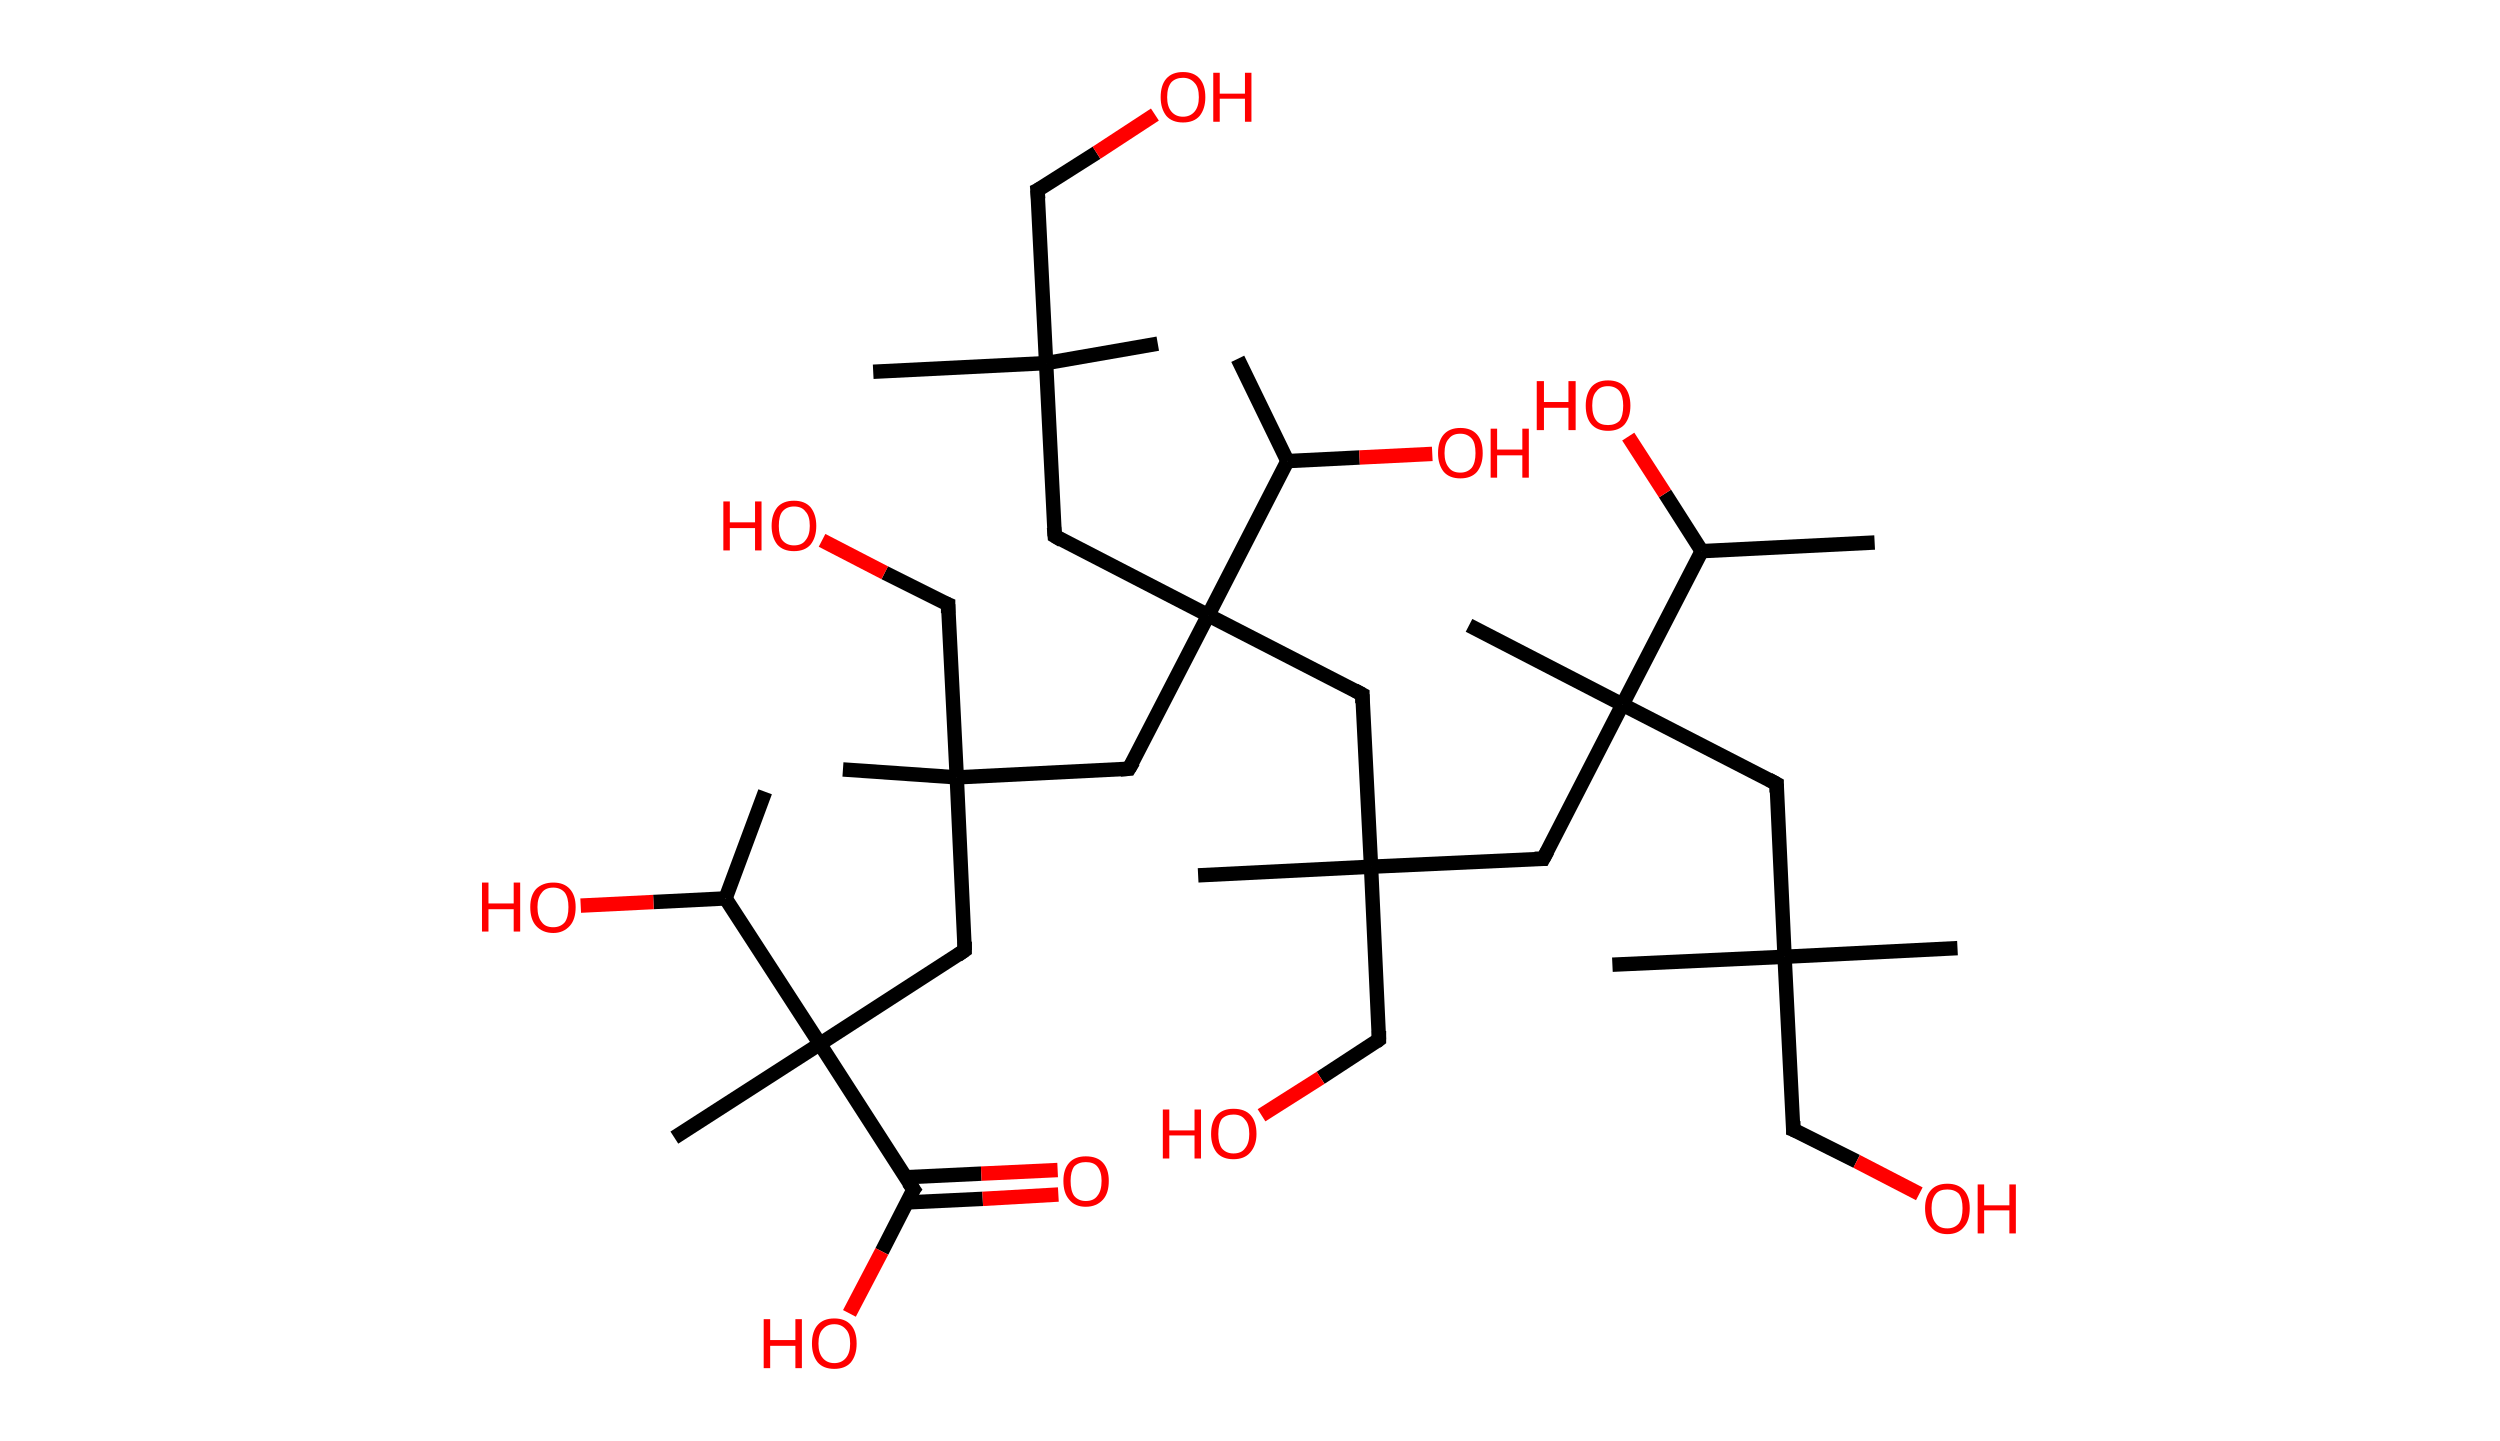 <?xml version='1.0' encoding='ASCII' standalone='yes'?>
<svg xmlns="http://www.w3.org/2000/svg" xmlns:rdkit="http://www.rdkit.org/xml" xmlns:xlink="http://www.w3.org/1999/xlink" version="1.1" baseProfile="full" xml:space="preserve" width="347px" height="200px" viewBox="0 0 347 200">
<!-- END OF HEADER -->
<rect style="opacity:1.0;fill:#FFFFFF;stroke:none" width="347.0" height="200.0" x="0.0" y="0.0"> </rect>
<path class="bond-0 atom-0 atom-1" d="M 260.2,75.3 L 236.2,76.5" style="fill:none;fill-rule:evenodd;stroke:#000000;stroke-width:2.0px;stroke-linecap:butt;stroke-linejoin:miter;stroke-opacity:1"/>
<path class="bond-1 atom-1 atom-2" d="M 236.2,76.5 L 231.1,68.5" style="fill:none;fill-rule:evenodd;stroke:#000000;stroke-width:2.0px;stroke-linecap:butt;stroke-linejoin:miter;stroke-opacity:1"/>
<path class="bond-1 atom-1 atom-2" d="M 231.1,68.5 L 226.0,60.6" style="fill:none;fill-rule:evenodd;stroke:#FF0000;stroke-width:2.0px;stroke-linecap:butt;stroke-linejoin:miter;stroke-opacity:1"/>
<path class="bond-2 atom-1 atom-3" d="M 236.2,76.5 L 225.2,97.8" style="fill:none;fill-rule:evenodd;stroke:#000000;stroke-width:2.0px;stroke-linecap:butt;stroke-linejoin:miter;stroke-opacity:1"/>
<path class="bond-3 atom-3 atom-4" d="M 225.2,97.8 L 203.9,86.8" style="fill:none;fill-rule:evenodd;stroke:#000000;stroke-width:2.0px;stroke-linecap:butt;stroke-linejoin:miter;stroke-opacity:1"/>
<path class="bond-4 atom-3 atom-5" d="M 225.2,97.8 L 246.6,108.8" style="fill:none;fill-rule:evenodd;stroke:#000000;stroke-width:2.0px;stroke-linecap:butt;stroke-linejoin:miter;stroke-opacity:1"/>
<path class="bond-5 atom-5 atom-6" d="M 246.6,108.8 L 247.7,132.8" style="fill:none;fill-rule:evenodd;stroke:#000000;stroke-width:2.0px;stroke-linecap:butt;stroke-linejoin:miter;stroke-opacity:1"/>
<path class="bond-6 atom-6 atom-7" d="M 247.7,132.8 L 223.8,133.9" style="fill:none;fill-rule:evenodd;stroke:#000000;stroke-width:2.0px;stroke-linecap:butt;stroke-linejoin:miter;stroke-opacity:1"/>
<path class="bond-7 atom-6 atom-8" d="M 247.7,132.8 L 271.7,131.6" style="fill:none;fill-rule:evenodd;stroke:#000000;stroke-width:2.0px;stroke-linecap:butt;stroke-linejoin:miter;stroke-opacity:1"/>
<path class="bond-8 atom-6 atom-9" d="M 247.7,132.8 L 248.9,156.8" style="fill:none;fill-rule:evenodd;stroke:#000000;stroke-width:2.0px;stroke-linecap:butt;stroke-linejoin:miter;stroke-opacity:1"/>
<path class="bond-9 atom-9 atom-10" d="M 248.9,156.8 L 257.7,161.2" style="fill:none;fill-rule:evenodd;stroke:#000000;stroke-width:2.0px;stroke-linecap:butt;stroke-linejoin:miter;stroke-opacity:1"/>
<path class="bond-9 atom-9 atom-10" d="M 257.7,161.2 L 266.4,165.7" style="fill:none;fill-rule:evenodd;stroke:#FF0000;stroke-width:2.0px;stroke-linecap:butt;stroke-linejoin:miter;stroke-opacity:1"/>
<path class="bond-10 atom-3 atom-11" d="M 225.2,97.8 L 214.2,119.2" style="fill:none;fill-rule:evenodd;stroke:#000000;stroke-width:2.0px;stroke-linecap:butt;stroke-linejoin:miter;stroke-opacity:1"/>
<path class="bond-11 atom-11 atom-12" d="M 214.2,119.2 L 190.3,120.3" style="fill:none;fill-rule:evenodd;stroke:#000000;stroke-width:2.0px;stroke-linecap:butt;stroke-linejoin:miter;stroke-opacity:1"/>
<path class="bond-12 atom-12 atom-13" d="M 190.3,120.3 L 166.3,121.5" style="fill:none;fill-rule:evenodd;stroke:#000000;stroke-width:2.0px;stroke-linecap:butt;stroke-linejoin:miter;stroke-opacity:1"/>
<path class="bond-13 atom-12 atom-14" d="M 190.3,120.3 L 191.4,144.3" style="fill:none;fill-rule:evenodd;stroke:#000000;stroke-width:2.0px;stroke-linecap:butt;stroke-linejoin:miter;stroke-opacity:1"/>
<path class="bond-14 atom-14 atom-15" d="M 191.4,144.3 L 183.3,149.6" style="fill:none;fill-rule:evenodd;stroke:#000000;stroke-width:2.0px;stroke-linecap:butt;stroke-linejoin:miter;stroke-opacity:1"/>
<path class="bond-14 atom-14 atom-15" d="M 183.3,149.6 L 175.1,154.8" style="fill:none;fill-rule:evenodd;stroke:#FF0000;stroke-width:2.0px;stroke-linecap:butt;stroke-linejoin:miter;stroke-opacity:1"/>
<path class="bond-15 atom-12 atom-16" d="M 190.3,120.3 L 189.1,96.4" style="fill:none;fill-rule:evenodd;stroke:#000000;stroke-width:2.0px;stroke-linecap:butt;stroke-linejoin:miter;stroke-opacity:1"/>
<path class="bond-16 atom-16 atom-17" d="M 189.1,96.4 L 167.7,85.4" style="fill:none;fill-rule:evenodd;stroke:#000000;stroke-width:2.0px;stroke-linecap:butt;stroke-linejoin:miter;stroke-opacity:1"/>
<path class="bond-17 atom-17 atom-18" d="M 167.7,85.4 L 146.4,74.4" style="fill:none;fill-rule:evenodd;stroke:#000000;stroke-width:2.0px;stroke-linecap:butt;stroke-linejoin:miter;stroke-opacity:1"/>
<path class="bond-18 atom-18 atom-19" d="M 146.4,74.4 L 145.2,50.4" style="fill:none;fill-rule:evenodd;stroke:#000000;stroke-width:2.0px;stroke-linecap:butt;stroke-linejoin:miter;stroke-opacity:1"/>
<path class="bond-19 atom-19 atom-20" d="M 145.2,50.4 L 160.7,47.7" style="fill:none;fill-rule:evenodd;stroke:#000000;stroke-width:2.0px;stroke-linecap:butt;stroke-linejoin:miter;stroke-opacity:1"/>
<path class="bond-20 atom-19 atom-21" d="M 145.2,50.4 L 121.2,51.6" style="fill:none;fill-rule:evenodd;stroke:#000000;stroke-width:2.0px;stroke-linecap:butt;stroke-linejoin:miter;stroke-opacity:1"/>
<path class="bond-21 atom-19 atom-22" d="M 145.2,50.4 L 144.0,26.4" style="fill:none;fill-rule:evenodd;stroke:#000000;stroke-width:2.0px;stroke-linecap:butt;stroke-linejoin:miter;stroke-opacity:1"/>
<path class="bond-22 atom-22 atom-23" d="M 144.0,26.4 L 152.2,21.2" style="fill:none;fill-rule:evenodd;stroke:#000000;stroke-width:2.0px;stroke-linecap:butt;stroke-linejoin:miter;stroke-opacity:1"/>
<path class="bond-22 atom-22 atom-23" d="M 152.2,21.2 L 160.3,15.9" style="fill:none;fill-rule:evenodd;stroke:#FF0000;stroke-width:2.0px;stroke-linecap:butt;stroke-linejoin:miter;stroke-opacity:1"/>
<path class="bond-23 atom-17 atom-24" d="M 167.7,85.4 L 156.7,106.7" style="fill:none;fill-rule:evenodd;stroke:#000000;stroke-width:2.0px;stroke-linecap:butt;stroke-linejoin:miter;stroke-opacity:1"/>
<path class="bond-24 atom-24 atom-25" d="M 156.7,106.7 L 132.8,107.9" style="fill:none;fill-rule:evenodd;stroke:#000000;stroke-width:2.0px;stroke-linecap:butt;stroke-linejoin:miter;stroke-opacity:1"/>
<path class="bond-25 atom-25 atom-26" d="M 132.8,107.9 L 117.0,106.8" style="fill:none;fill-rule:evenodd;stroke:#000000;stroke-width:2.0px;stroke-linecap:butt;stroke-linejoin:miter;stroke-opacity:1"/>
<path class="bond-26 atom-25 atom-27" d="M 132.8,107.9 L 131.6,83.9" style="fill:none;fill-rule:evenodd;stroke:#000000;stroke-width:2.0px;stroke-linecap:butt;stroke-linejoin:miter;stroke-opacity:1"/>
<path class="bond-27 atom-27 atom-28" d="M 131.6,83.9 L 122.8,79.5" style="fill:none;fill-rule:evenodd;stroke:#000000;stroke-width:2.0px;stroke-linecap:butt;stroke-linejoin:miter;stroke-opacity:1"/>
<path class="bond-27 atom-27 atom-28" d="M 122.8,79.5 L 114.1,75.0" style="fill:none;fill-rule:evenodd;stroke:#FF0000;stroke-width:2.0px;stroke-linecap:butt;stroke-linejoin:miter;stroke-opacity:1"/>
<path class="bond-28 atom-25 atom-29" d="M 132.8,107.9 L 133.9,131.9" style="fill:none;fill-rule:evenodd;stroke:#000000;stroke-width:2.0px;stroke-linecap:butt;stroke-linejoin:miter;stroke-opacity:1"/>
<path class="bond-29 atom-29 atom-30" d="M 133.9,131.9 L 113.8,144.9" style="fill:none;fill-rule:evenodd;stroke:#000000;stroke-width:2.0px;stroke-linecap:butt;stroke-linejoin:miter;stroke-opacity:1"/>
<path class="bond-30 atom-30 atom-31" d="M 113.8,144.9 L 93.6,157.9" style="fill:none;fill-rule:evenodd;stroke:#000000;stroke-width:2.0px;stroke-linecap:butt;stroke-linejoin:miter;stroke-opacity:1"/>
<path class="bond-31 atom-30 atom-32" d="M 113.8,144.9 L 126.8,165.1" style="fill:none;fill-rule:evenodd;stroke:#000000;stroke-width:2.0px;stroke-linecap:butt;stroke-linejoin:miter;stroke-opacity:1"/>
<path class="bond-32 atom-32 atom-33" d="M 125.8,166.9 L 136.4,166.4" style="fill:none;fill-rule:evenodd;stroke:#000000;stroke-width:2.0px;stroke-linecap:butt;stroke-linejoin:miter;stroke-opacity:1"/>
<path class="bond-32 atom-32 atom-33" d="M 136.4,166.4 L 146.9,165.8" style="fill:none;fill-rule:evenodd;stroke:#FF0000;stroke-width:2.0px;stroke-linecap:butt;stroke-linejoin:miter;stroke-opacity:1"/>
<path class="bond-32 atom-32 atom-33" d="M 125.7,163.4 L 136.2,162.9" style="fill:none;fill-rule:evenodd;stroke:#000000;stroke-width:2.0px;stroke-linecap:butt;stroke-linejoin:miter;stroke-opacity:1"/>
<path class="bond-32 atom-32 atom-33" d="M 136.2,162.9 L 146.8,162.4" style="fill:none;fill-rule:evenodd;stroke:#FF0000;stroke-width:2.0px;stroke-linecap:butt;stroke-linejoin:miter;stroke-opacity:1"/>
<path class="bond-33 atom-32 atom-34" d="M 126.8,165.1 L 122.4,173.7" style="fill:none;fill-rule:evenodd;stroke:#000000;stroke-width:2.0px;stroke-linecap:butt;stroke-linejoin:miter;stroke-opacity:1"/>
<path class="bond-33 atom-32 atom-34" d="M 122.4,173.7 L 117.9,182.3" style="fill:none;fill-rule:evenodd;stroke:#FF0000;stroke-width:2.0px;stroke-linecap:butt;stroke-linejoin:miter;stroke-opacity:1"/>
<path class="bond-34 atom-30 atom-35" d="M 113.8,144.9 L 100.7,124.7" style="fill:none;fill-rule:evenodd;stroke:#000000;stroke-width:2.0px;stroke-linecap:butt;stroke-linejoin:miter;stroke-opacity:1"/>
<path class="bond-35 atom-35 atom-36" d="M 100.7,124.7 L 106.2,109.9" style="fill:none;fill-rule:evenodd;stroke:#000000;stroke-width:2.0px;stroke-linecap:butt;stroke-linejoin:miter;stroke-opacity:1"/>
<path class="bond-36 atom-35 atom-37" d="M 100.7,124.7 L 90.7,125.2" style="fill:none;fill-rule:evenodd;stroke:#000000;stroke-width:2.0px;stroke-linecap:butt;stroke-linejoin:miter;stroke-opacity:1"/>
<path class="bond-36 atom-35 atom-37" d="M 90.7,125.2 L 80.6,125.7" style="fill:none;fill-rule:evenodd;stroke:#FF0000;stroke-width:2.0px;stroke-linecap:butt;stroke-linejoin:miter;stroke-opacity:1"/>
<path class="bond-37 atom-17 atom-38" d="M 167.7,85.4 L 178.7,64.0" style="fill:none;fill-rule:evenodd;stroke:#000000;stroke-width:2.0px;stroke-linecap:butt;stroke-linejoin:miter;stroke-opacity:1"/>
<path class="bond-38 atom-38 atom-39" d="M 178.7,64.0 L 171.8,49.8" style="fill:none;fill-rule:evenodd;stroke:#000000;stroke-width:2.0px;stroke-linecap:butt;stroke-linejoin:miter;stroke-opacity:1"/>
<path class="bond-39 atom-38 atom-40" d="M 178.7,64.0 L 188.7,63.5" style="fill:none;fill-rule:evenodd;stroke:#000000;stroke-width:2.0px;stroke-linecap:butt;stroke-linejoin:miter;stroke-opacity:1"/>
<path class="bond-39 atom-38 atom-40" d="M 188.7,63.5 L 198.8,63.0" style="fill:none;fill-rule:evenodd;stroke:#FF0000;stroke-width:2.0px;stroke-linecap:butt;stroke-linejoin:miter;stroke-opacity:1"/>
<path d="M 245.5,108.2 L 246.6,108.8 L 246.6,110.0" style="fill:none;stroke:#000000;stroke-width:2.0px;stroke-linecap:butt;stroke-linejoin:miter;stroke-opacity:1;"/>
<path d="M 248.9,155.6 L 248.9,156.8 L 249.4,157.0" style="fill:none;stroke:#000000;stroke-width:2.0px;stroke-linecap:butt;stroke-linejoin:miter;stroke-opacity:1;"/>
<path d="M 214.8,118.1 L 214.2,119.2 L 213.0,119.2" style="fill:none;stroke:#000000;stroke-width:2.0px;stroke-linecap:butt;stroke-linejoin:miter;stroke-opacity:1;"/>
<path d="M 191.4,143.1 L 191.4,144.3 L 191.0,144.6" style="fill:none;stroke:#000000;stroke-width:2.0px;stroke-linecap:butt;stroke-linejoin:miter;stroke-opacity:1;"/>
<path d="M 189.1,97.6 L 189.1,96.4 L 188.0,95.8" style="fill:none;stroke:#000000;stroke-width:2.0px;stroke-linecap:butt;stroke-linejoin:miter;stroke-opacity:1;"/>
<path d="M 147.4,75.0 L 146.4,74.4 L 146.3,73.2" style="fill:none;stroke:#000000;stroke-width:2.0px;stroke-linecap:butt;stroke-linejoin:miter;stroke-opacity:1;"/>
<path d="M 144.1,27.6 L 144.0,26.4 L 144.4,26.2" style="fill:none;stroke:#000000;stroke-width:2.0px;stroke-linecap:butt;stroke-linejoin:miter;stroke-opacity:1;"/>
<path d="M 157.3,105.7 L 156.7,106.7 L 155.5,106.8" style="fill:none;stroke:#000000;stroke-width:2.0px;stroke-linecap:butt;stroke-linejoin:miter;stroke-opacity:1;"/>
<path d="M 131.6,85.1 L 131.6,83.9 L 131.1,83.7" style="fill:none;stroke:#000000;stroke-width:2.0px;stroke-linecap:butt;stroke-linejoin:miter;stroke-opacity:1;"/>
<path d="M 133.9,130.7 L 133.9,131.9 L 132.9,132.6" style="fill:none;stroke:#000000;stroke-width:2.0px;stroke-linecap:butt;stroke-linejoin:miter;stroke-opacity:1;"/>
<path d="M 126.1,164.1 L 126.8,165.1 L 126.5,165.5" style="fill:none;stroke:#000000;stroke-width:2.0px;stroke-linecap:butt;stroke-linejoin:miter;stroke-opacity:1;"/>
<path class="atom-2" d="M 213.3 52.9 L 214.3 52.9 L 214.3 55.8 L 217.7 55.8 L 217.7 52.9 L 218.7 52.9 L 218.7 59.7 L 217.7 59.7 L 217.7 56.6 L 214.3 56.6 L 214.3 59.7 L 213.3 59.7 L 213.3 52.9 " fill="#FF0000"/>
<path class="atom-2" d="M 220.1 56.3 Q 220.1 54.7, 220.9 53.7 Q 221.7 52.8, 223.2 52.8 Q 224.7 52.8, 225.5 53.7 Q 226.3 54.7, 226.3 56.3 Q 226.3 57.9, 225.5 58.9 Q 224.7 59.8, 223.2 59.8 Q 221.7 59.8, 220.9 58.9 Q 220.1 58.0, 220.1 56.3 M 223.2 59.0 Q 224.2 59.0, 224.8 58.4 Q 225.3 57.7, 225.3 56.3 Q 225.3 55.0, 224.8 54.3 Q 224.2 53.6, 223.2 53.6 Q 222.1 53.6, 221.6 54.3 Q 221.0 54.9, 221.0 56.3 Q 221.0 57.7, 221.6 58.4 Q 222.1 59.0, 223.2 59.0 " fill="#FF0000"/>
<path class="atom-10" d="M 267.2 167.7 Q 267.2 166.1, 268.0 165.2 Q 268.8 164.3, 270.3 164.3 Q 271.8 164.3, 272.6 165.2 Q 273.4 166.1, 273.4 167.7 Q 273.4 169.4, 272.6 170.3 Q 271.8 171.3, 270.3 171.3 Q 268.8 171.3, 268.0 170.3 Q 267.2 169.4, 267.2 167.7 M 270.3 170.5 Q 271.3 170.5, 271.9 169.8 Q 272.4 169.1, 272.4 167.7 Q 272.4 166.4, 271.9 165.7 Q 271.3 165.1, 270.3 165.1 Q 269.2 165.1, 268.7 165.7 Q 268.1 166.4, 268.1 167.7 Q 268.1 169.1, 268.7 169.8 Q 269.2 170.5, 270.3 170.5 " fill="#FF0000"/>
<path class="atom-10" d="M 274.5 164.4 L 275.4 164.4 L 275.4 167.3 L 278.9 167.3 L 278.9 164.4 L 279.8 164.4 L 279.8 171.2 L 278.9 171.2 L 278.9 168.0 L 275.4 168.0 L 275.4 171.2 L 274.5 171.2 L 274.5 164.4 " fill="#FF0000"/>
<path class="atom-15" d="M 161.4 154.0 L 162.3 154.0 L 162.3 156.9 L 165.8 156.9 L 165.8 154.0 L 166.7 154.0 L 166.7 160.8 L 165.8 160.8 L 165.8 157.6 L 162.3 157.6 L 162.3 160.8 L 161.4 160.8 L 161.4 154.0 " fill="#FF0000"/>
<path class="atom-15" d="M 168.1 157.4 Q 168.1 155.7, 168.9 154.8 Q 169.7 153.9, 171.2 153.9 Q 172.8 153.9, 173.6 154.8 Q 174.4 155.7, 174.4 157.4 Q 174.4 159.0, 173.5 160.0 Q 172.7 160.9, 171.2 160.9 Q 169.7 160.9, 168.9 160.0 Q 168.1 159.0, 168.1 157.4 M 171.2 160.1 Q 172.3 160.1, 172.8 159.4 Q 173.4 158.7, 173.4 157.4 Q 173.4 156.0, 172.8 155.4 Q 172.3 154.7, 171.2 154.7 Q 170.2 154.7, 169.6 155.3 Q 169.1 156.0, 169.1 157.4 Q 169.1 158.7, 169.6 159.4 Q 170.2 160.1, 171.2 160.1 " fill="#FF0000"/>
<path class="atom-23" d="M 161.1 13.5 Q 161.1 11.8, 161.9 10.9 Q 162.7 10.0, 164.2 10.0 Q 165.7 10.0, 166.5 10.9 Q 167.3 11.8, 167.3 13.5 Q 167.3 15.1, 166.5 16.1 Q 165.7 17.0, 164.2 17.0 Q 162.7 17.0, 161.9 16.1 Q 161.1 15.1, 161.1 13.5 M 164.2 16.2 Q 165.2 16.2, 165.8 15.5 Q 166.4 14.8, 166.4 13.5 Q 166.4 12.1, 165.8 11.5 Q 165.2 10.8, 164.2 10.8 Q 163.2 10.8, 162.6 11.4 Q 162.0 12.1, 162.0 13.5 Q 162.0 14.8, 162.6 15.5 Q 163.2 16.2, 164.2 16.2 " fill="#FF0000"/>
<path class="atom-23" d="M 168.4 10.1 L 169.3 10.1 L 169.3 13.0 L 172.8 13.0 L 172.8 10.1 L 173.7 10.1 L 173.7 16.9 L 172.8 16.9 L 172.8 13.7 L 169.3 13.7 L 169.3 16.9 L 168.4 16.9 L 168.4 10.1 " fill="#FF0000"/>
<path class="atom-28" d="M 100.4 69.6 L 101.3 69.6 L 101.3 72.5 L 104.8 72.5 L 104.8 69.6 L 105.7 69.6 L 105.7 76.4 L 104.8 76.4 L 104.8 73.3 L 101.3 73.3 L 101.3 76.4 L 100.4 76.4 L 100.4 69.6 " fill="#FF0000"/>
<path class="atom-28" d="M 107.1 73.0 Q 107.1 71.4, 107.9 70.4 Q 108.7 69.5, 110.2 69.5 Q 111.7 69.5, 112.5 70.4 Q 113.3 71.4, 113.3 73.0 Q 113.3 74.6, 112.5 75.6 Q 111.7 76.5, 110.2 76.5 Q 108.7 76.5, 107.9 75.6 Q 107.1 74.6, 107.1 73.0 M 110.2 75.7 Q 111.3 75.7, 111.8 75.0 Q 112.4 74.3, 112.4 73.0 Q 112.4 71.6, 111.8 71.0 Q 111.3 70.3, 110.2 70.3 Q 109.2 70.3, 108.6 71.0 Q 108.1 71.6, 108.1 73.0 Q 108.1 74.4, 108.6 75.0 Q 109.2 75.7, 110.2 75.7 " fill="#FF0000"/>
<path class="atom-33" d="M 147.6 163.9 Q 147.6 162.3, 148.4 161.4 Q 149.2 160.5, 150.7 160.5 Q 152.3 160.5, 153.1 161.4 Q 153.9 162.3, 153.9 163.9 Q 153.9 165.6, 153.1 166.5 Q 152.2 167.5, 150.7 167.5 Q 149.2 167.5, 148.4 166.5 Q 147.6 165.6, 147.6 163.9 M 150.7 166.7 Q 151.8 166.7, 152.3 166.0 Q 152.9 165.3, 152.9 163.9 Q 152.9 162.6, 152.3 161.9 Q 151.8 161.3, 150.7 161.3 Q 149.7 161.3, 149.1 161.9 Q 148.6 162.6, 148.6 163.9 Q 148.6 165.3, 149.1 166.0 Q 149.7 166.7, 150.7 166.7 " fill="#FF0000"/>
<path class="atom-34" d="M 106.0 183.1 L 106.9 183.1 L 106.9 186.0 L 110.4 186.0 L 110.4 183.1 L 111.3 183.1 L 111.3 189.9 L 110.4 189.9 L 110.4 186.8 L 106.9 186.8 L 106.9 189.9 L 106.0 189.9 L 106.0 183.1 " fill="#FF0000"/>
<path class="atom-34" d="M 112.7 186.5 Q 112.7 184.8, 113.5 183.9 Q 114.3 183.0, 115.8 183.0 Q 117.3 183.0, 118.1 183.9 Q 118.9 184.8, 118.9 186.5 Q 118.9 188.1, 118.1 189.1 Q 117.3 190.0, 115.8 190.0 Q 114.3 190.0, 113.5 189.1 Q 112.7 188.1, 112.7 186.5 M 115.8 189.2 Q 116.8 189.2, 117.4 188.5 Q 118.0 187.8, 118.0 186.5 Q 118.0 185.1, 117.4 184.5 Q 116.8 183.8, 115.8 183.8 Q 114.8 183.8, 114.2 184.5 Q 113.6 185.1, 113.6 186.5 Q 113.6 187.8, 114.2 188.5 Q 114.8 189.2, 115.8 189.2 " fill="#FF0000"/>
<path class="atom-37" d="M 66.9 122.5 L 67.8 122.5 L 67.8 125.4 L 71.3 125.4 L 71.3 122.5 L 72.2 122.5 L 72.2 129.3 L 71.3 129.3 L 71.3 126.2 L 67.8 126.2 L 67.8 129.3 L 66.9 129.3 L 66.9 122.5 " fill="#FF0000"/>
<path class="atom-37" d="M 73.6 125.9 Q 73.6 124.3, 74.4 123.4 Q 75.3 122.5, 76.8 122.5 Q 78.3 122.5, 79.1 123.4 Q 79.9 124.3, 79.9 125.9 Q 79.9 127.6, 79.1 128.5 Q 78.2 129.5, 76.8 129.5 Q 75.3 129.5, 74.4 128.5 Q 73.6 127.6, 73.6 125.9 M 76.8 128.7 Q 77.8 128.7, 78.4 128.0 Q 78.9 127.3, 78.9 125.9 Q 78.9 124.6, 78.4 123.9 Q 77.8 123.2, 76.8 123.2 Q 75.7 123.2, 75.2 123.9 Q 74.6 124.6, 74.6 125.9 Q 74.6 127.3, 75.2 128.0 Q 75.7 128.7, 76.8 128.7 " fill="#FF0000"/>
<path class="atom-40" d="M 199.6 62.9 Q 199.6 61.2, 200.4 60.3 Q 201.2 59.4, 202.7 59.4 Q 204.2 59.4, 205.0 60.3 Q 205.8 61.2, 205.8 62.9 Q 205.8 64.5, 205.0 65.5 Q 204.2 66.4, 202.7 66.4 Q 201.2 66.4, 200.4 65.5 Q 199.6 64.5, 199.6 62.9 M 202.7 65.6 Q 203.7 65.6, 204.3 64.9 Q 204.8 64.2, 204.8 62.9 Q 204.8 61.5, 204.3 60.9 Q 203.7 60.2, 202.7 60.2 Q 201.6 60.2, 201.1 60.9 Q 200.5 61.5, 200.5 62.9 Q 200.5 64.2, 201.1 64.9 Q 201.6 65.6, 202.7 65.6 " fill="#FF0000"/>
<path class="atom-40" d="M 206.9 59.5 L 207.8 59.5 L 207.8 62.4 L 211.3 62.4 L 211.3 59.5 L 212.2 59.5 L 212.2 66.3 L 211.3 66.3 L 211.3 63.2 L 207.8 63.2 L 207.8 66.3 L 206.9 66.3 L 206.9 59.5 " fill="#FF0000"/>
</svg>
